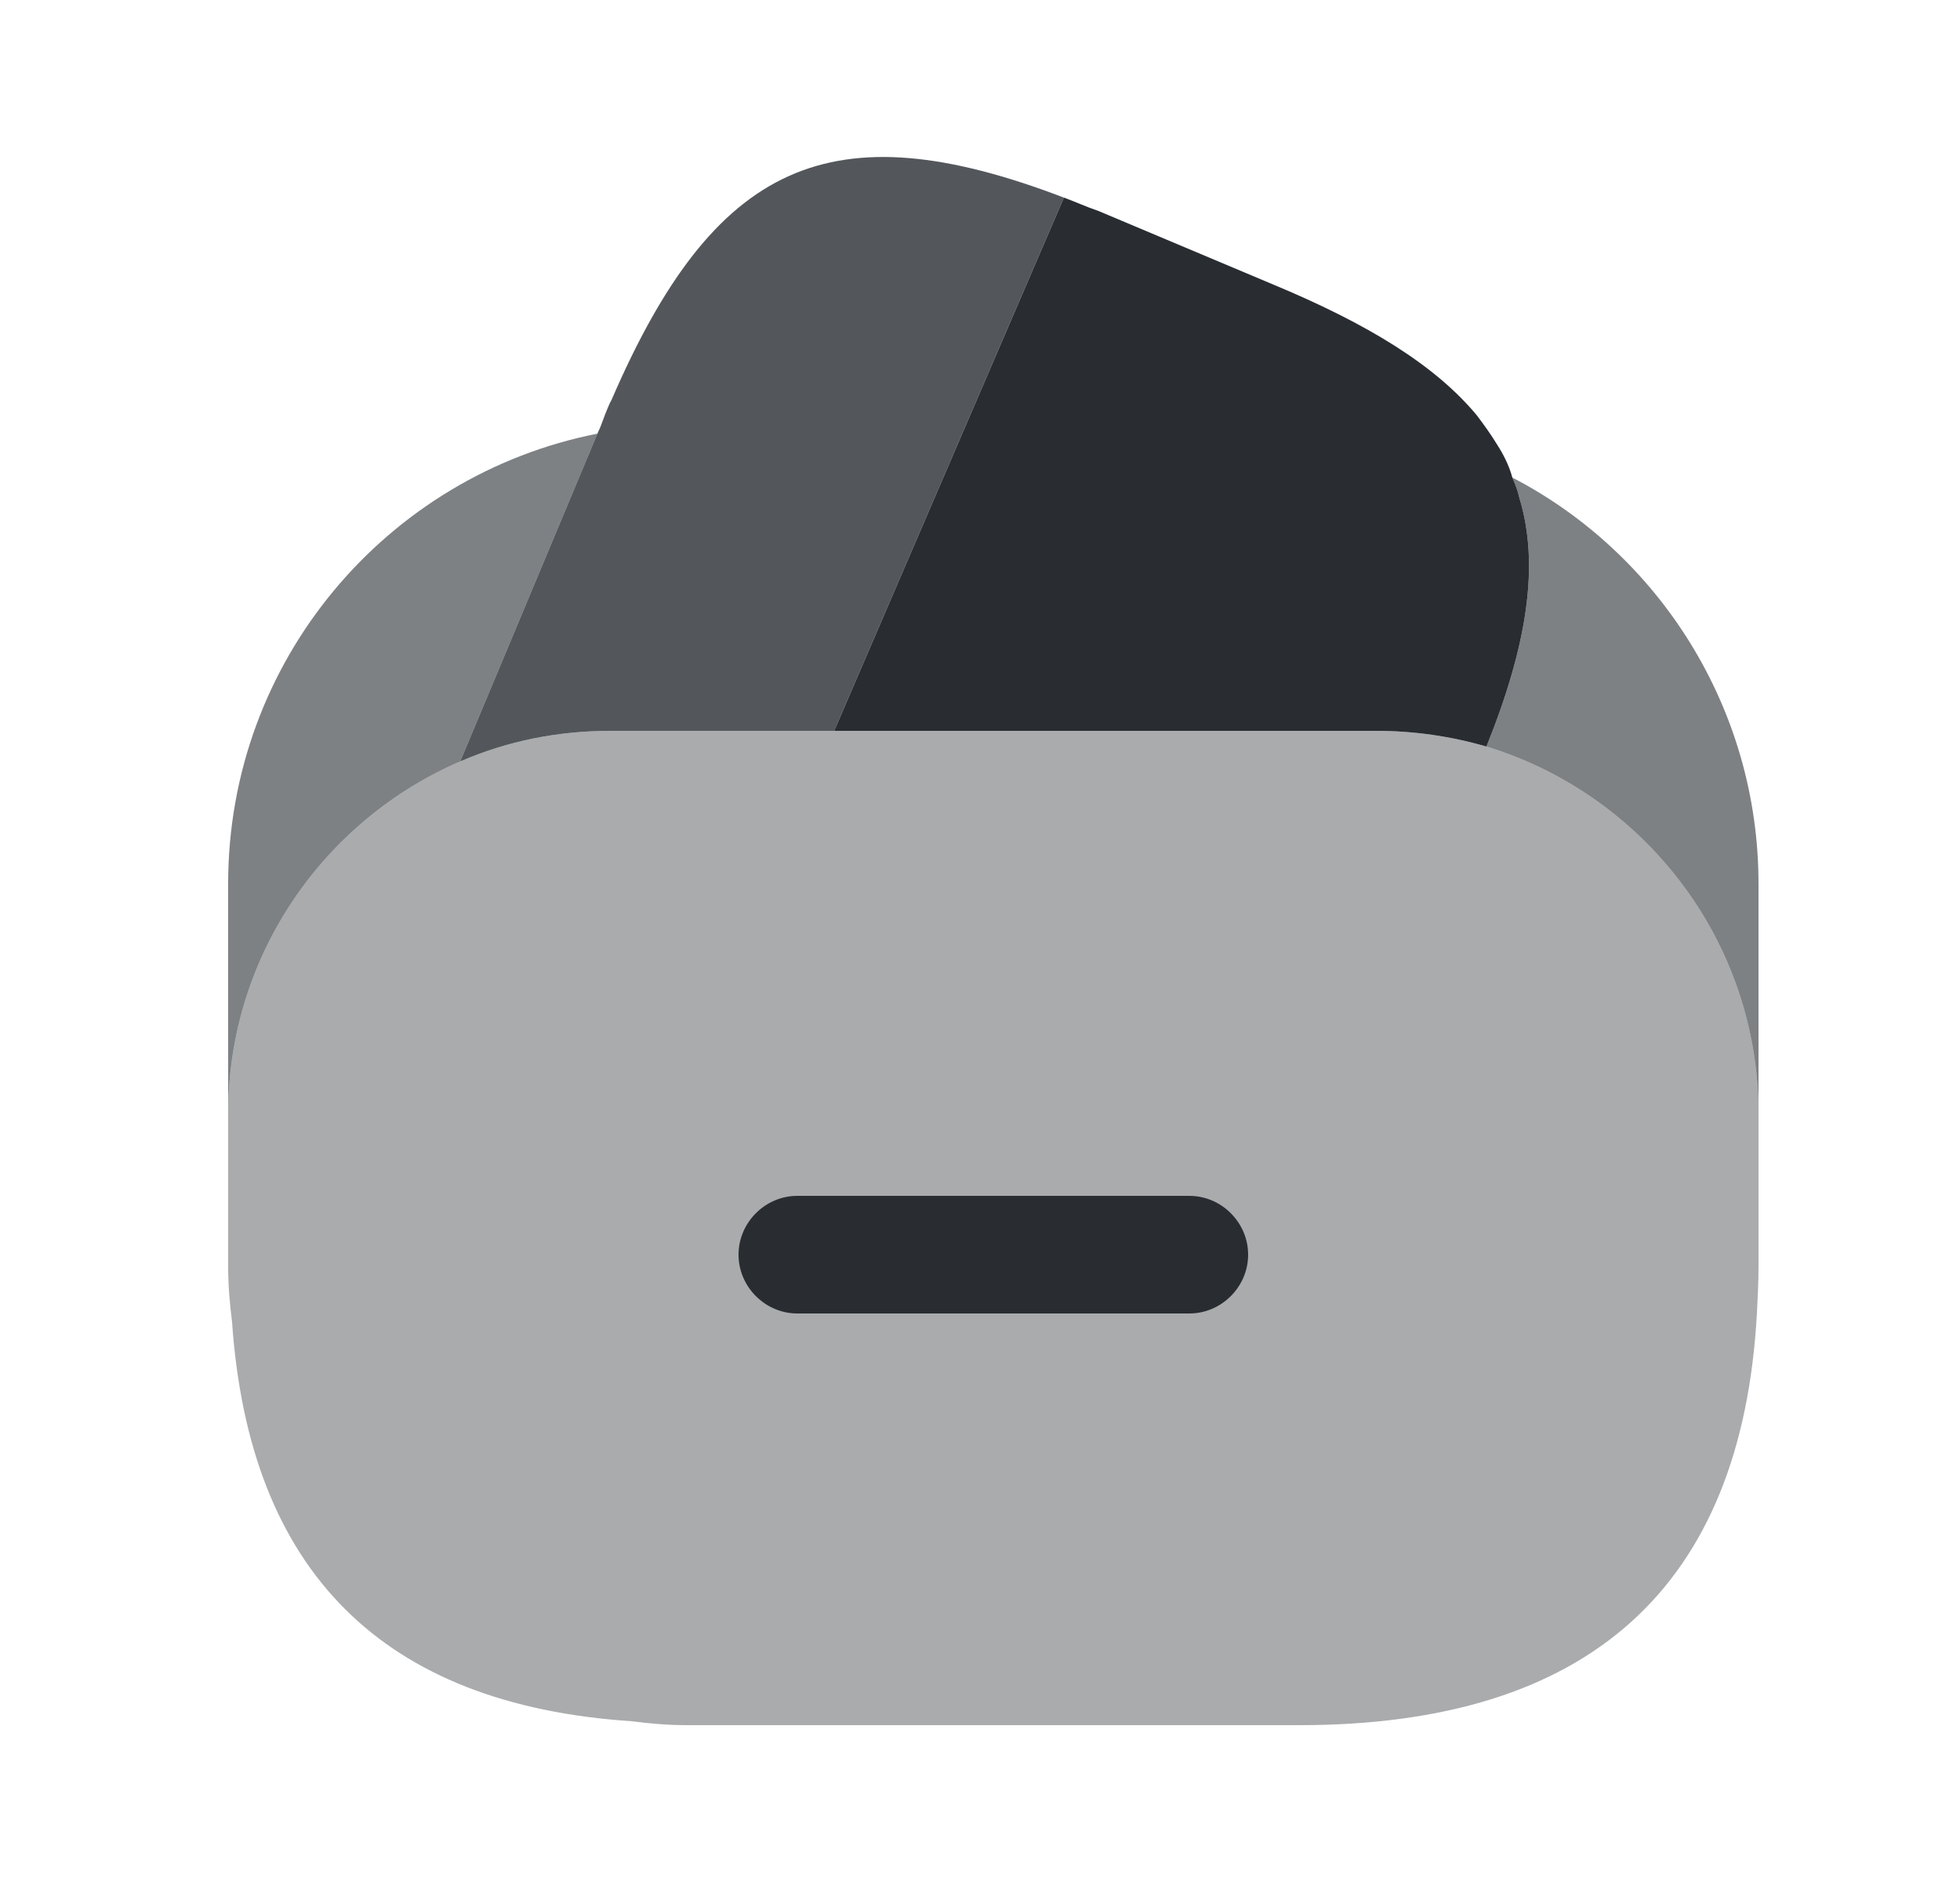 <svg width="25" height="24" viewBox="0 0 25 24" fill="none" xmlns="http://www.w3.org/2000/svg">
<path opacity="0.8" d="M13.57 2.52L13.54 2.59L10.64 9.32H7.79C7.11 9.32 6.47 9.45 5.87 9.71L7.62 5.53L7.66 5.44L7.72 5.28C7.75 5.21 7.77 5.15 7.8 5.1C9.11 2.07 10.59 1.38 13.57 2.52Z" fill="#292D32"/>
<path d="M18.96 9.52C18.51 9.39 18.04 9.32 17.55 9.32H10.64L13.54 2.59L13.57 2.52C13.71 2.57 13.86 2.64 14.01 2.69L16.22 3.62C17.45 4.13 18.31 4.66 18.84 5.3C18.93 5.42 19.01 5.53 19.09 5.66C19.18 5.8 19.25 5.94 19.29 6.09C19.33 6.18 19.36 6.26 19.38 6.35C19.64 7.2 19.48 8.23 18.96 9.52Z" fill="#292D32"/>
<path opacity="0.4" d="M22.43 14.2V16.15C22.43 16.35 22.42 16.55 22.41 16.74C22.22 20.24 20.27 22 16.57 22H8.77C8.52 22 8.29 21.98 8.06 21.95C4.88 21.74 3.18 20.04 2.96 16.86C2.93 16.62 2.91 16.39 2.91 16.15V14.2C2.91 12.19 4.13 10.46 5.87 9.71C6.47 9.45 7.11 9.32 7.79 9.32H17.55C18.04 9.32 18.51 9.39 18.96 9.52C20.96 10.13 22.43 11.99 22.43 14.2Z" fill="#292D32"/>
<path opacity="0.6" d="M7.62 5.53L5.87 9.71C4.13 10.46 2.91 12.19 2.91 14.2V11.27C2.91 8.43 4.93 6.06 7.62 5.53Z" fill="#292D32"/>
<path opacity="0.6" d="M22.43 11.27V14.2C22.43 11.99 20.96 10.13 18.96 9.52C19.48 8.23 19.64 7.2 19.38 6.35C19.36 6.26 19.33 6.18 19.29 6.09C21.16 7.06 22.43 9.03 22.43 11.27Z" fill="#292D32"/>
<path d="M15.17 16.75H10.17C9.76 16.75 9.42 16.41 9.42 16C9.42 15.59 9.76 15.25 10.17 15.25H15.17C15.58 15.25 15.92 15.59 15.92 16C15.92 16.41 15.58 16.75 15.17 16.75Z" fill="#292D32"/>
</svg>
